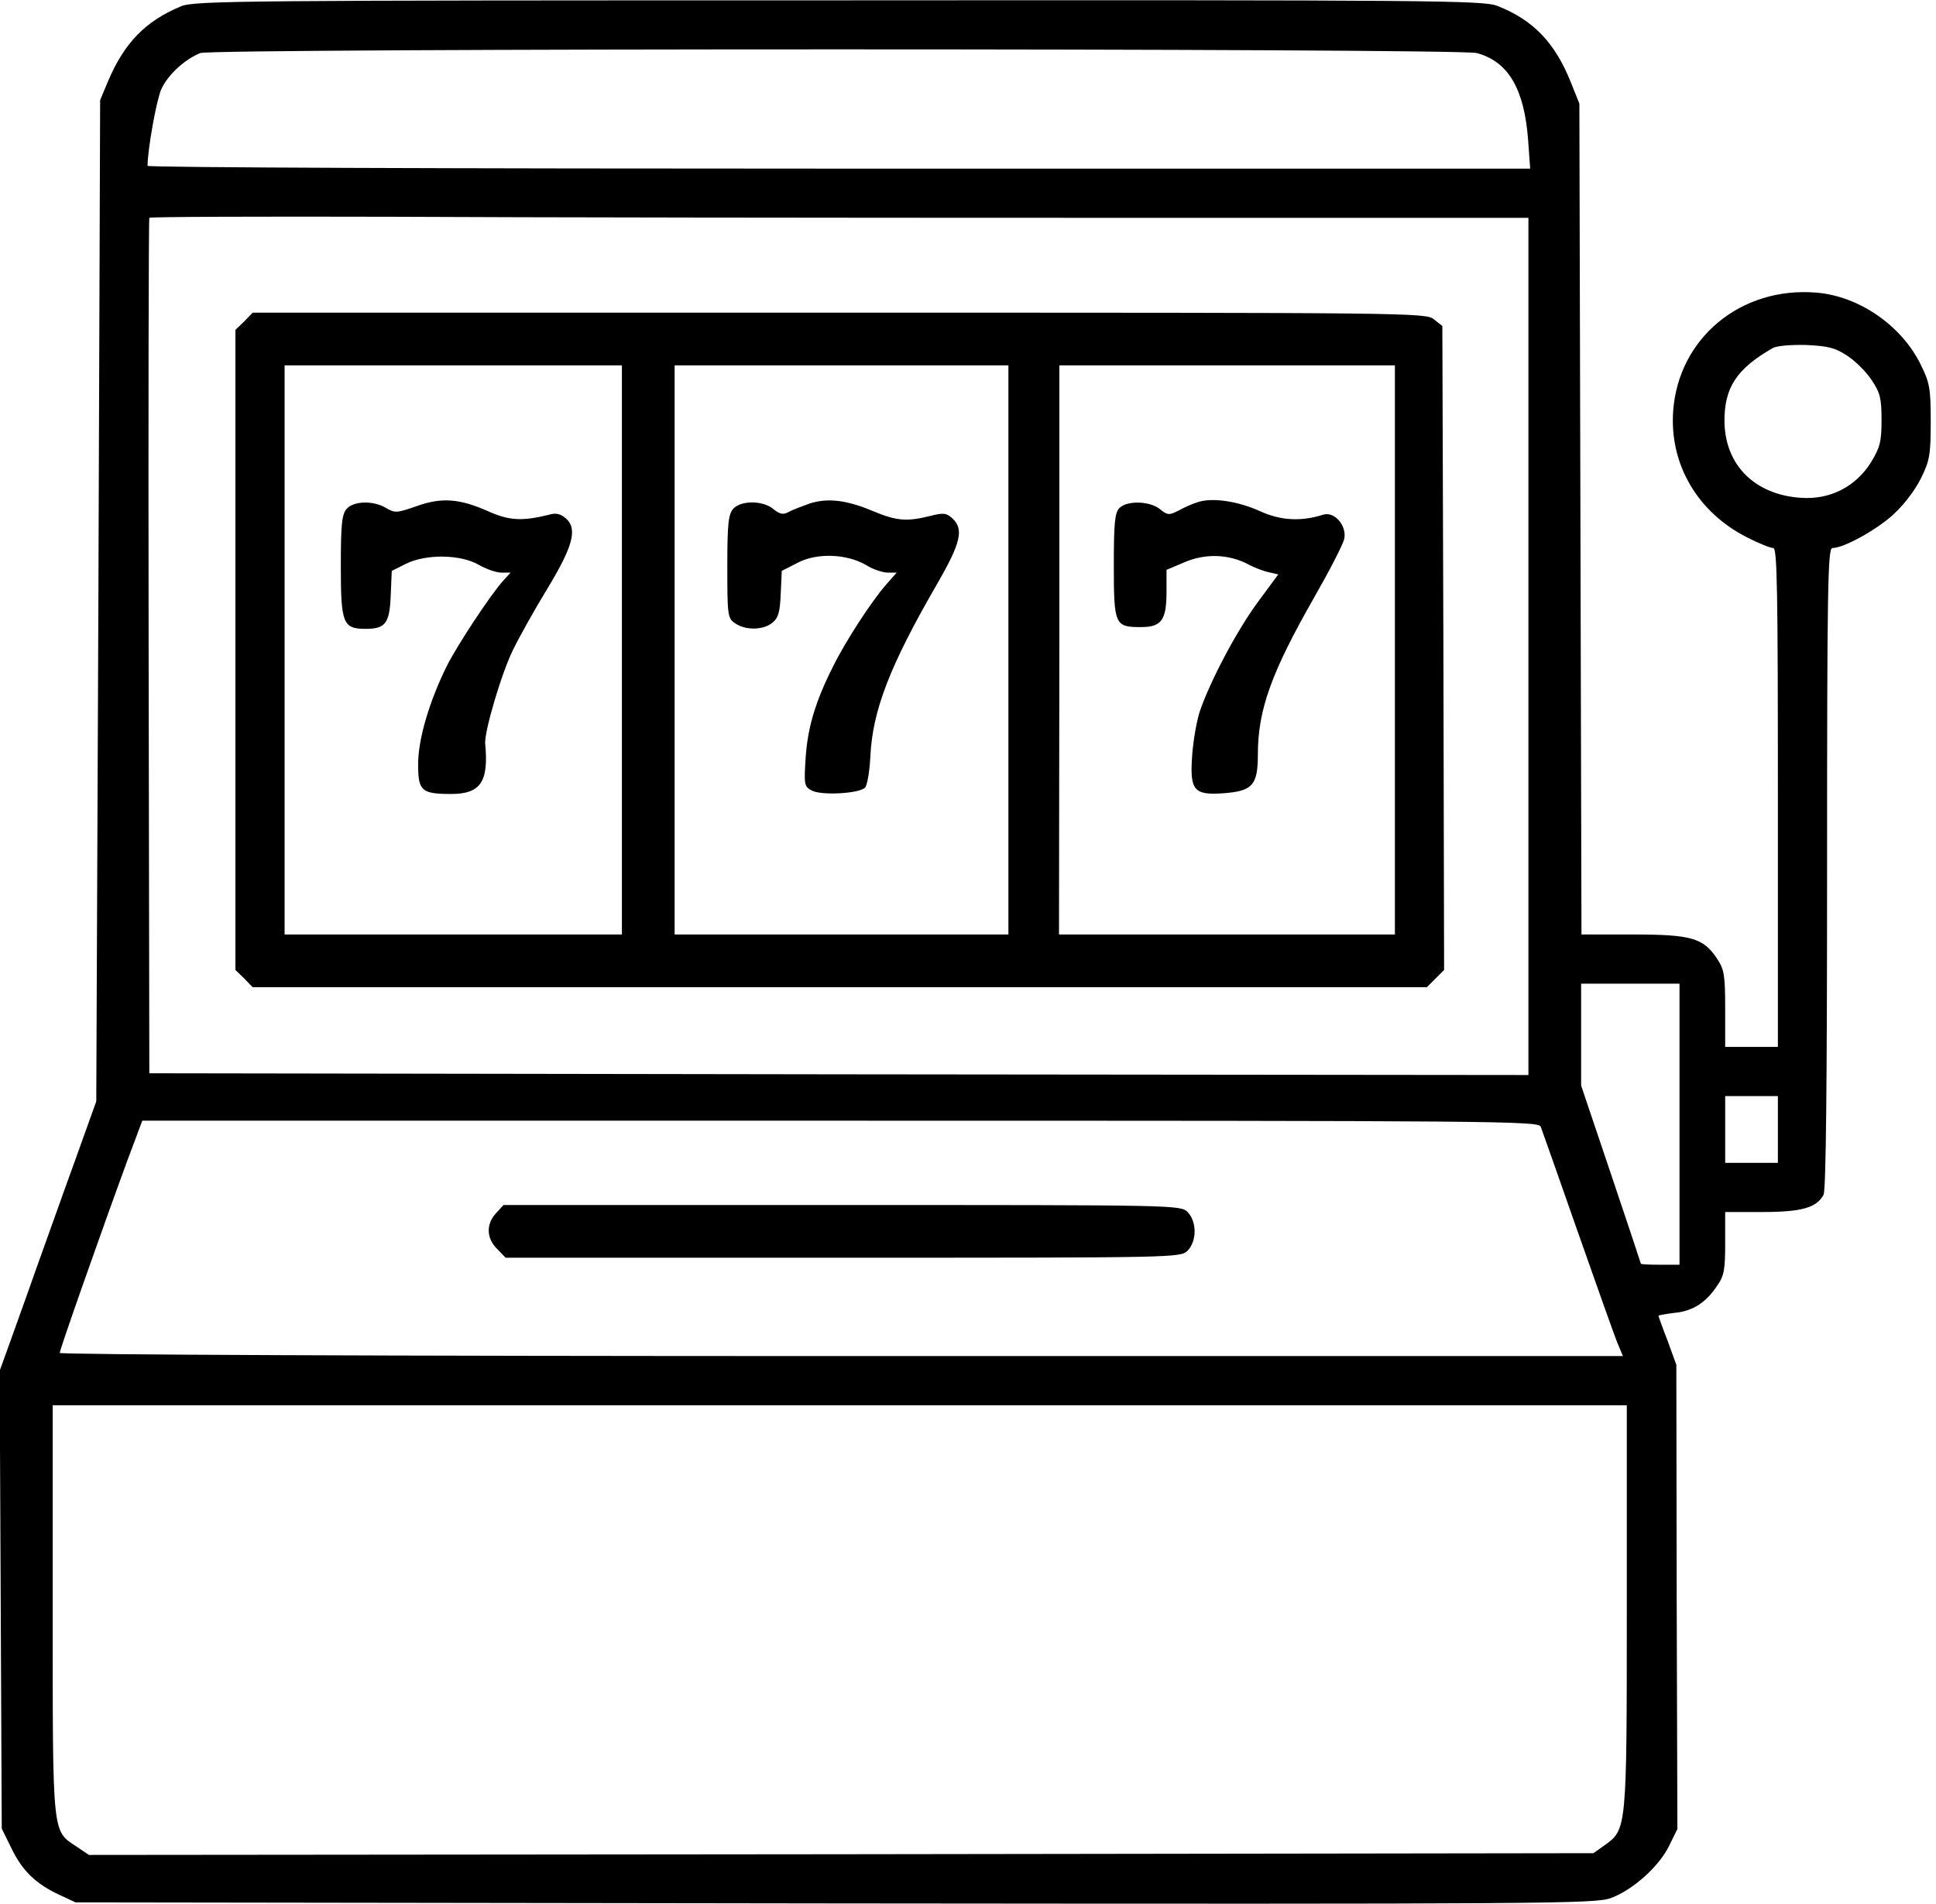 <?xml version="1.0" standalone="no"?>
<!DOCTYPE svg PUBLIC "-//W3C//DTD SVG 20010904//EN"
 "http://www.w3.org/TR/2001/REC-SVG-20010904/DTD/svg10.dtd">
<svg version="1.0" xmlns="http://www.w3.org/2000/svg"
 width="551pt" height="542pt" viewBox="0 0 551 542"
 preserveAspectRatio="xMidYMid meet">
<g transform="translate(0,542) scale(0.1,-0.1)"
fill="#000000" stroke="none">
<path d="M515 5402 c-101 -42 -161 -104 -207 -212 l-23 -55 -5 -1425 -6 -1425
-61 -170 c-34 -93 -84 -235 -113 -315 -28 -80 -63 -176 -76 -213 l-25 -69 3
-651 3 -652 28 -57 c31 -64 70 -101 137 -132 l45 -21 2160 -3 c2039 -2 2163
-1 2209 15 63 23 138 90 167 150 l23 47 -2 660 -1 661 -25 69 c-15 38 -26 70
-26 71 0 1 21 5 46 8 52 5 89 29 121 77 20 28 23 46 23 121 l0 89 105 0 c112
0 155 12 175 49 7 13 10 325 10 930 0 795 2 911 15 911 32 0 123 50 172 94 31
28 63 70 80 104 25 51 28 67 28 162 0 94 -3 111 -28 161 -54 112 -176 196
-297 206 -215 18 -393 -129 -408 -337 -11 -152 70 -289 211 -360 33 -17 66
-30 74 -30 11 0 13 -123 13 -710 l0 -710 -75 0 -75 0 0 109 c0 96 -3 112 -23
142 -39 59 -73 69 -239 69 l-147 0 -3 1183 -3 1182 -24 60 c-45 113 -107 178
-209 218 -39 16 -180 17 -1875 16 -1698 0 -1835 -1 -1872 -17z m3688 -133 c89
-24 135 -101 146 -246 l6 -83 -1967 0 c-1083 0 -1968 3 -1968 8 0 46 25 186
39 218 19 41 65 84 111 103 36 14 3582 14 3633 0z m-1125 -469 l1272 0 0
-1220 0 -1220 -1962 2 -1963 3 -2 1215 c-1 668 0 1217 2 1220 2 3 313 4 692 3
378 -2 1261 -3 1961 -3z m2180 -393 c23 -15 54 -46 69 -69 24 -36 28 -52 28
-113 0 -62 -4 -78 -30 -121 -44 -70 -117 -107 -200 -101 -131 9 -215 93 -217
216 -1 97 34 151 137 210 12 7 52 10 96 9 63 -3 82 -8 117 -31z m-478 -2187
l0 -400 -55 0 c-30 0 -55 1 -55 3 0 1 -38 116 -85 255 l-85 252 0 145 0 145
140 0 140 0 0 -400z m280 -15 l0 -95 -75 0 -75 0 0 95 0 95 75 0 75 0 0 -95z
m-675 8 c4 -10 51 -144 105 -298 54 -154 105 -297 113 -317 l16 -38 -2225 0
c-1299 0 -2224 4 -2224 9 0 9 117 342 193 549 l42 112 1986 0 c1883 0 1987 -1
1994 -17z m245 -1368 c0 -636 0 -632 -64 -678 l-31 -22 -2141 -3 -2141 -2 -34
23 c-71 47 -69 25 -69 675 l0 582 2240 0 2240 0 0 -575z"/>
<path d="M695 4505 l-25 -24 0 -911 0 -911 25 -24 24 -25 1671 0 1671 0 25 25
24 24 -2 917 -3 916 -24 19 c-23 19 -64 19 -1693 19 l-1669 0 -24 -25z m1075
-935 l0 -810 -480 0 -480 0 0 810 0 810 480 0 480 0 0 -810z m1100 0 l0 -810
-475 0 -475 0 0 810 0 810 475 0 475 0 0 -810z m1100 0 l0 -810 -478 0 -478 0
1 810 0 810 478 0 477 0 0 -810z"/>
<path d="M1185 3979 c-55 -19 -61 -20 -86 -5 -37 22 -92 20 -112 -2 -14 -16
-17 -43 -17 -164 0 -163 6 -178 71 -178 56 0 68 16 71 95 l3 70 40 20 c58 29
157 27 208 -3 21 -12 50 -22 64 -22 l26 0 -20 -22 c-37 -41 -130 -182 -161
-243 -50 -101 -82 -209 -82 -280 0 -76 9 -85 94 -85 84 0 107 35 97 142 -4 33
48 207 80 270 17 35 60 112 96 171 74 122 87 171 54 201 -15 13 -28 17 -48 11
-76 -19 -114 -17 -172 9 -83 37 -134 41 -206 15z"/>
<path d="M2305 3987 c-22 -8 -49 -18 -60 -24 -16 -9 -25 -7 -44 8 -30 25 -92
25 -114 1 -14 -16 -17 -43 -17 -165 0 -139 1 -147 22 -161 30 -21 81 -20 107
2 16 13 21 30 23 82 l3 65 45 23 c55 29 140 26 196 -7 19 -12 47 -21 61 -21
l25 0 -29 -33 c-41 -46 -116 -161 -152 -234 -49 -97 -72 -171 -78 -259 -5 -78
-4 -83 17 -94 27 -15 135 -9 152 8 6 6 13 46 15 87 6 132 55 259 189 491 69
119 78 158 44 189 -17 15 -25 16 -64 6 -65 -16 -94 -14 -161 14 -76 32 -129
38 -180 22z"/>
<path d="M3410 3991 c-14 -4 -39 -15 -55 -24 -28 -14 -32 -14 -54 4 -29 23
-93 25 -115 3 -13 -13 -16 -42 -16 -163 0 -170 3 -176 77 -176 59 0 73 20 73
101 l0 62 52 22 c59 25 124 23 180 -6 18 -10 45 -20 60 -23 l26 -6 -59 -80
c-60 -82 -134 -222 -164 -309 -9 -27 -19 -84 -22 -126 -7 -99 4 -114 88 -108
84 6 99 23 99 111 0 127 39 234 160 446 44 77 83 152 86 168 7 37 -28 78 -60
68 -63 -20 -121 -17 -180 10 -64 29 -136 39 -176 26z"/>
<path d="M1412 1967 c-29 -31 -28 -72 3 -102 l24 -25 961 0 c947 0 960 0 980
20 12 12 20 33 20 55 0 22 -8 43 -20 55 -20 20 -33 20 -983 20 l-964 0 -21
-23z"/>
</g>
</svg>
